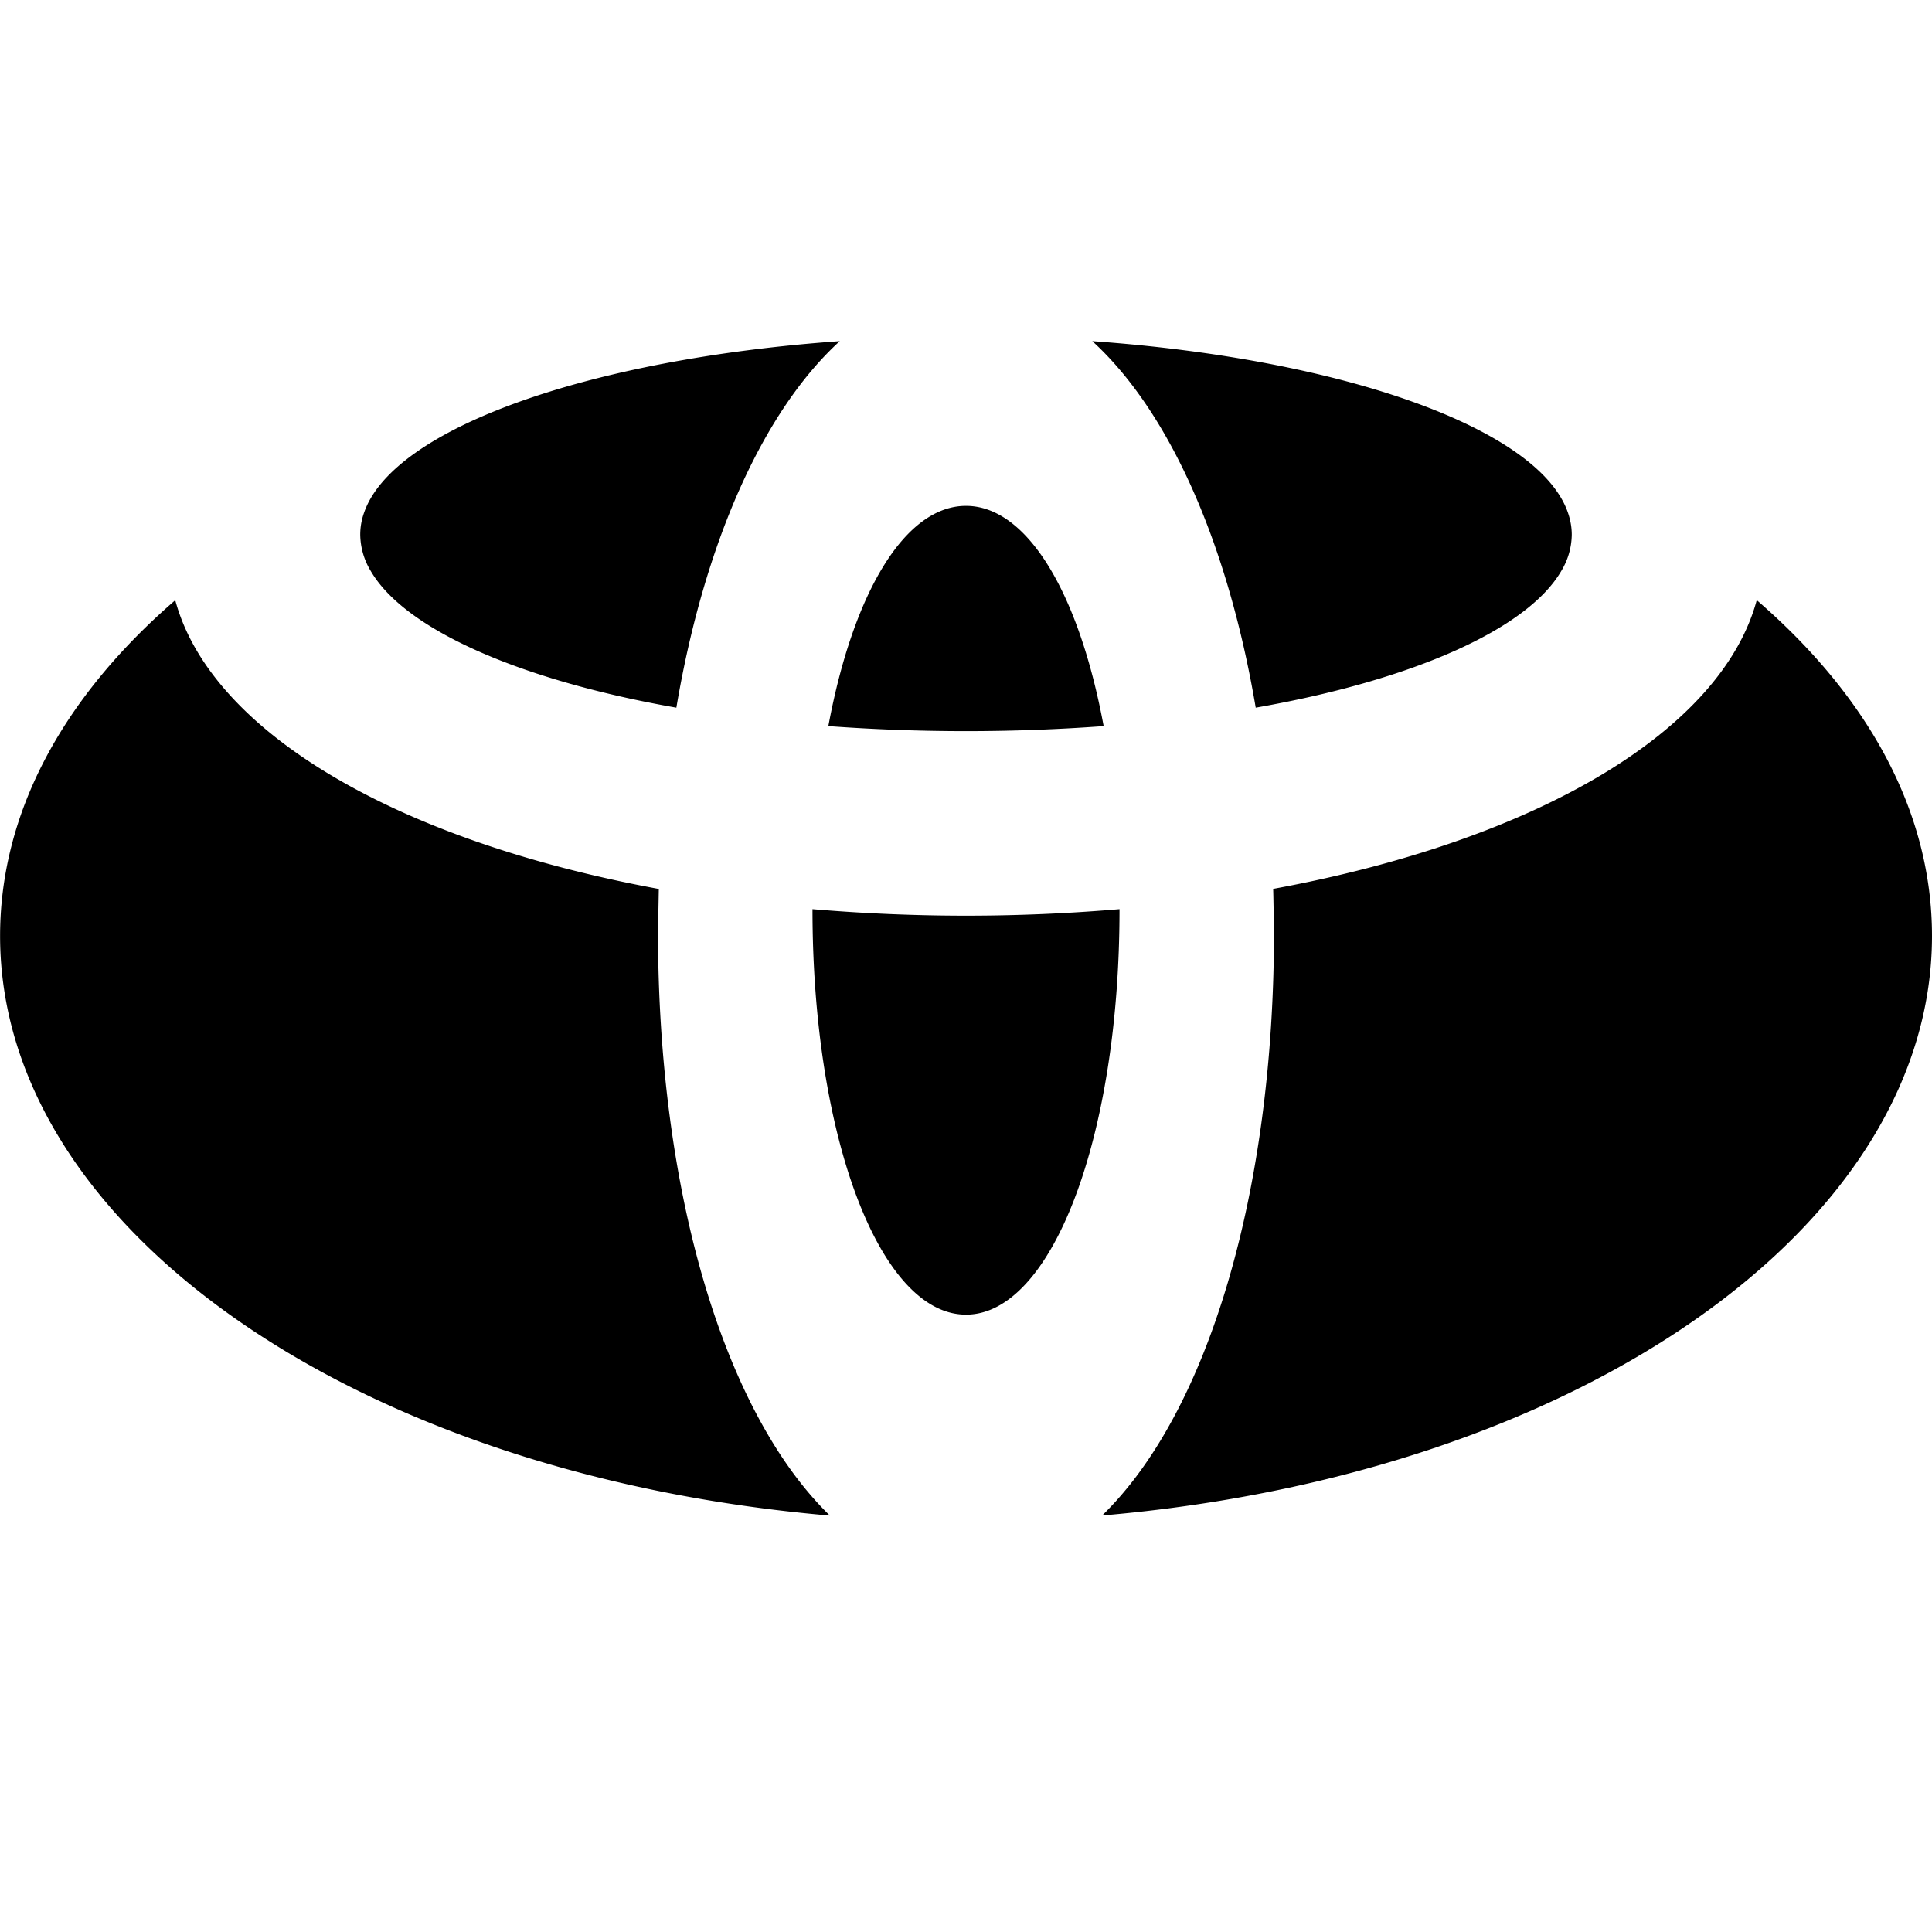 <svg xmlns="http://www.w3.org/2000/svg" viewBox="0 0 24 24" id="toyota">
  <path d="M19.475 6.362c.033.093.05.187.05.28a.89.89 0 0 1-.131.452c-.421.722-1.839 1.354-3.795 1.697-.347-2.051-1.08-3.686-2.03-4.553 3.123.222 5.54 1.085 5.906 2.124zM12 6.284c.745 0 1.396 1.047 1.71 2.736a23.449 23.449 0 0 1-3.42 0c.314-1.687.964-2.736 1.71-2.736zm-7.475.078c.366-1.039 2.783-1.902 5.907-2.124-.95.867-1.684 2.502-2.03 4.553-1.957-.344-3.376-.976-3.796-1.697a.89.89 0 0 1-.131-.452c0-.093.016-.187.05-.28zM.001 11.627c0-1.504.755-2.943 2.176-4.171.435 1.616 2.714 2.981 6.007 3.587l-.01.53c0 3.227.815 5.971 2.135 7.254-5.89-.506-10.308-3.576-10.308-7.2zM12 16.331c-1.069.001-1.907-2.209-1.907-5.031v-.006a22.563 22.563 0 0 0 3.814 0v.006c0 2.821-.838 5.031-1.907 5.031zm1.691 2.495c1.32-1.283 2.135-4.027 2.135-7.254 0 0-.007-.432-.01-.53 3.293-.606 5.571-1.971 6.007-3.587C23.245 8.683 24 10.122 24 11.627c0 3.624-4.418 6.694-10.309 7.199z"></path>
</svg>
